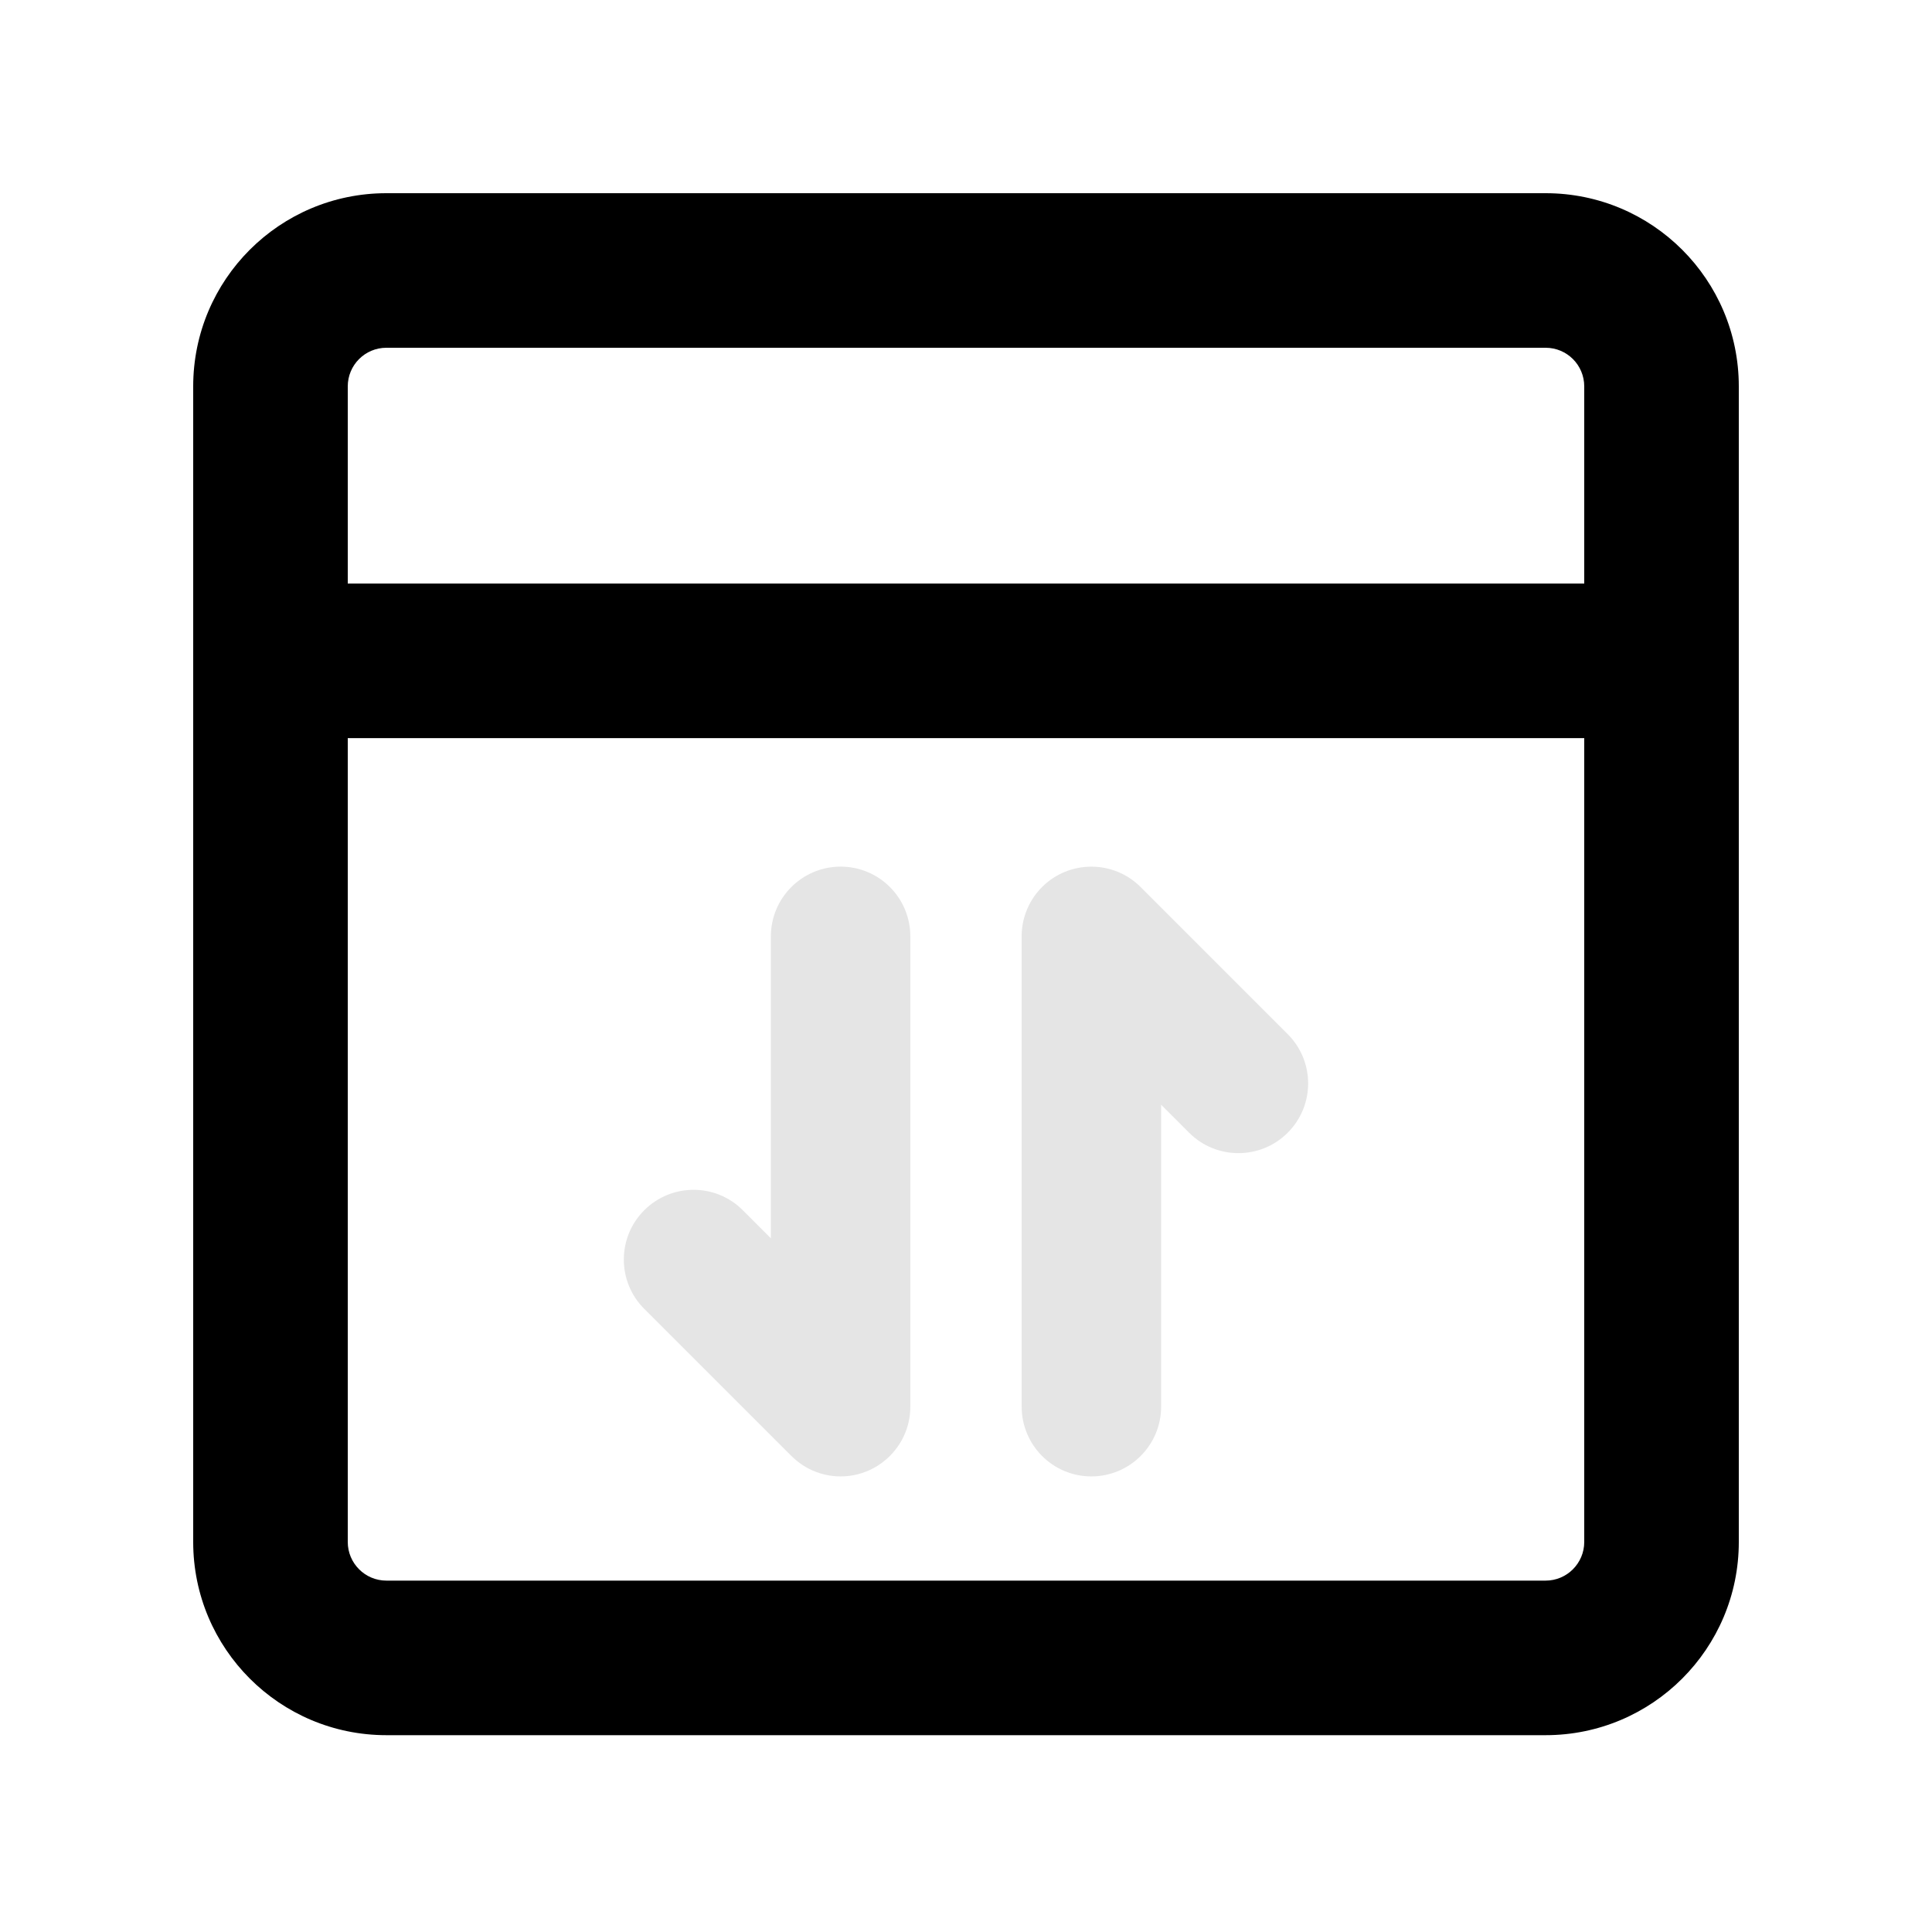 <svg width="16" height="16" viewBox="0 0 16 16" fill="none" xmlns="http://www.w3.org/2000/svg">
<mask id="mask0_202_61" style="mask-type:alpha" maskUnits="userSpaceOnUse" x="0" y="0" width="16" height="16">
<path d="M16 0H0V16H16V0Z" fill="#D9D9D9"/>
</mask>
<g mask="url(#mask0_202_61)">
<path fill-rule="evenodd" clip-rule="evenodd" d="M1.6 3.2C1.6 2.316 2.316 1.6 3.2 1.6H12.8C13.684 1.6 14.4 2.316 14.4 3.2V12.77C14.4 13.653 13.684 14.37 12.8 14.37H3.2C2.316 14.37 1.6 13.653 1.6 12.77V3.2ZM3.2 2.88H12.8C12.977 2.88 13.12 3.023 13.12 3.2V4.833H2.88V3.2C2.88 3.023 3.023 2.88 3.2 2.88ZM2.88 6.113V12.77C2.88 12.946 3.023 13.09 3.2 13.09H12.8C12.977 13.09 13.12 12.946 13.12 12.77V6.113H2.88Z" fill="black"/>
<path d="M10.664 9.381C10.439 9.606 10.073 9.606 9.848 9.381L9.616 9.149L9.616 11.649C9.616 11.968 9.357 12.227 9.038 12.227C8.719 12.227 8.461 11.968 8.461 11.649V7.755L8.461 7.746C8.462 7.679 8.474 7.615 8.496 7.556C8.524 7.479 8.568 7.408 8.63 7.346C8.855 7.121 9.221 7.121 9.446 7.346L10.664 8.564C10.89 8.79 10.89 9.155 10.664 9.381Z" fill="#E5E5E5"/>
<path d="M6.962 7.177C7.281 7.177 7.539 7.436 7.539 7.755V11.649C7.539 11.736 7.52 11.818 7.486 11.891C7.466 11.935 7.44 11.976 7.408 12.015C7.382 12.047 7.352 12.077 7.319 12.102C7.291 12.125 7.26 12.145 7.229 12.161C7.149 12.203 7.058 12.227 6.962 12.227C6.865 12.227 6.774 12.203 6.694 12.161C6.663 12.145 6.633 12.125 6.604 12.102C6.585 12.087 6.567 12.071 6.549 12.053L5.335 10.839C5.11 10.614 5.11 10.248 5.335 10.023C5.561 9.797 5.927 9.797 6.152 10.023L6.384 10.255V7.755C6.384 7.436 6.643 7.177 6.962 7.177Z" fill="#E5E5E5"/>
</g>
</svg>
